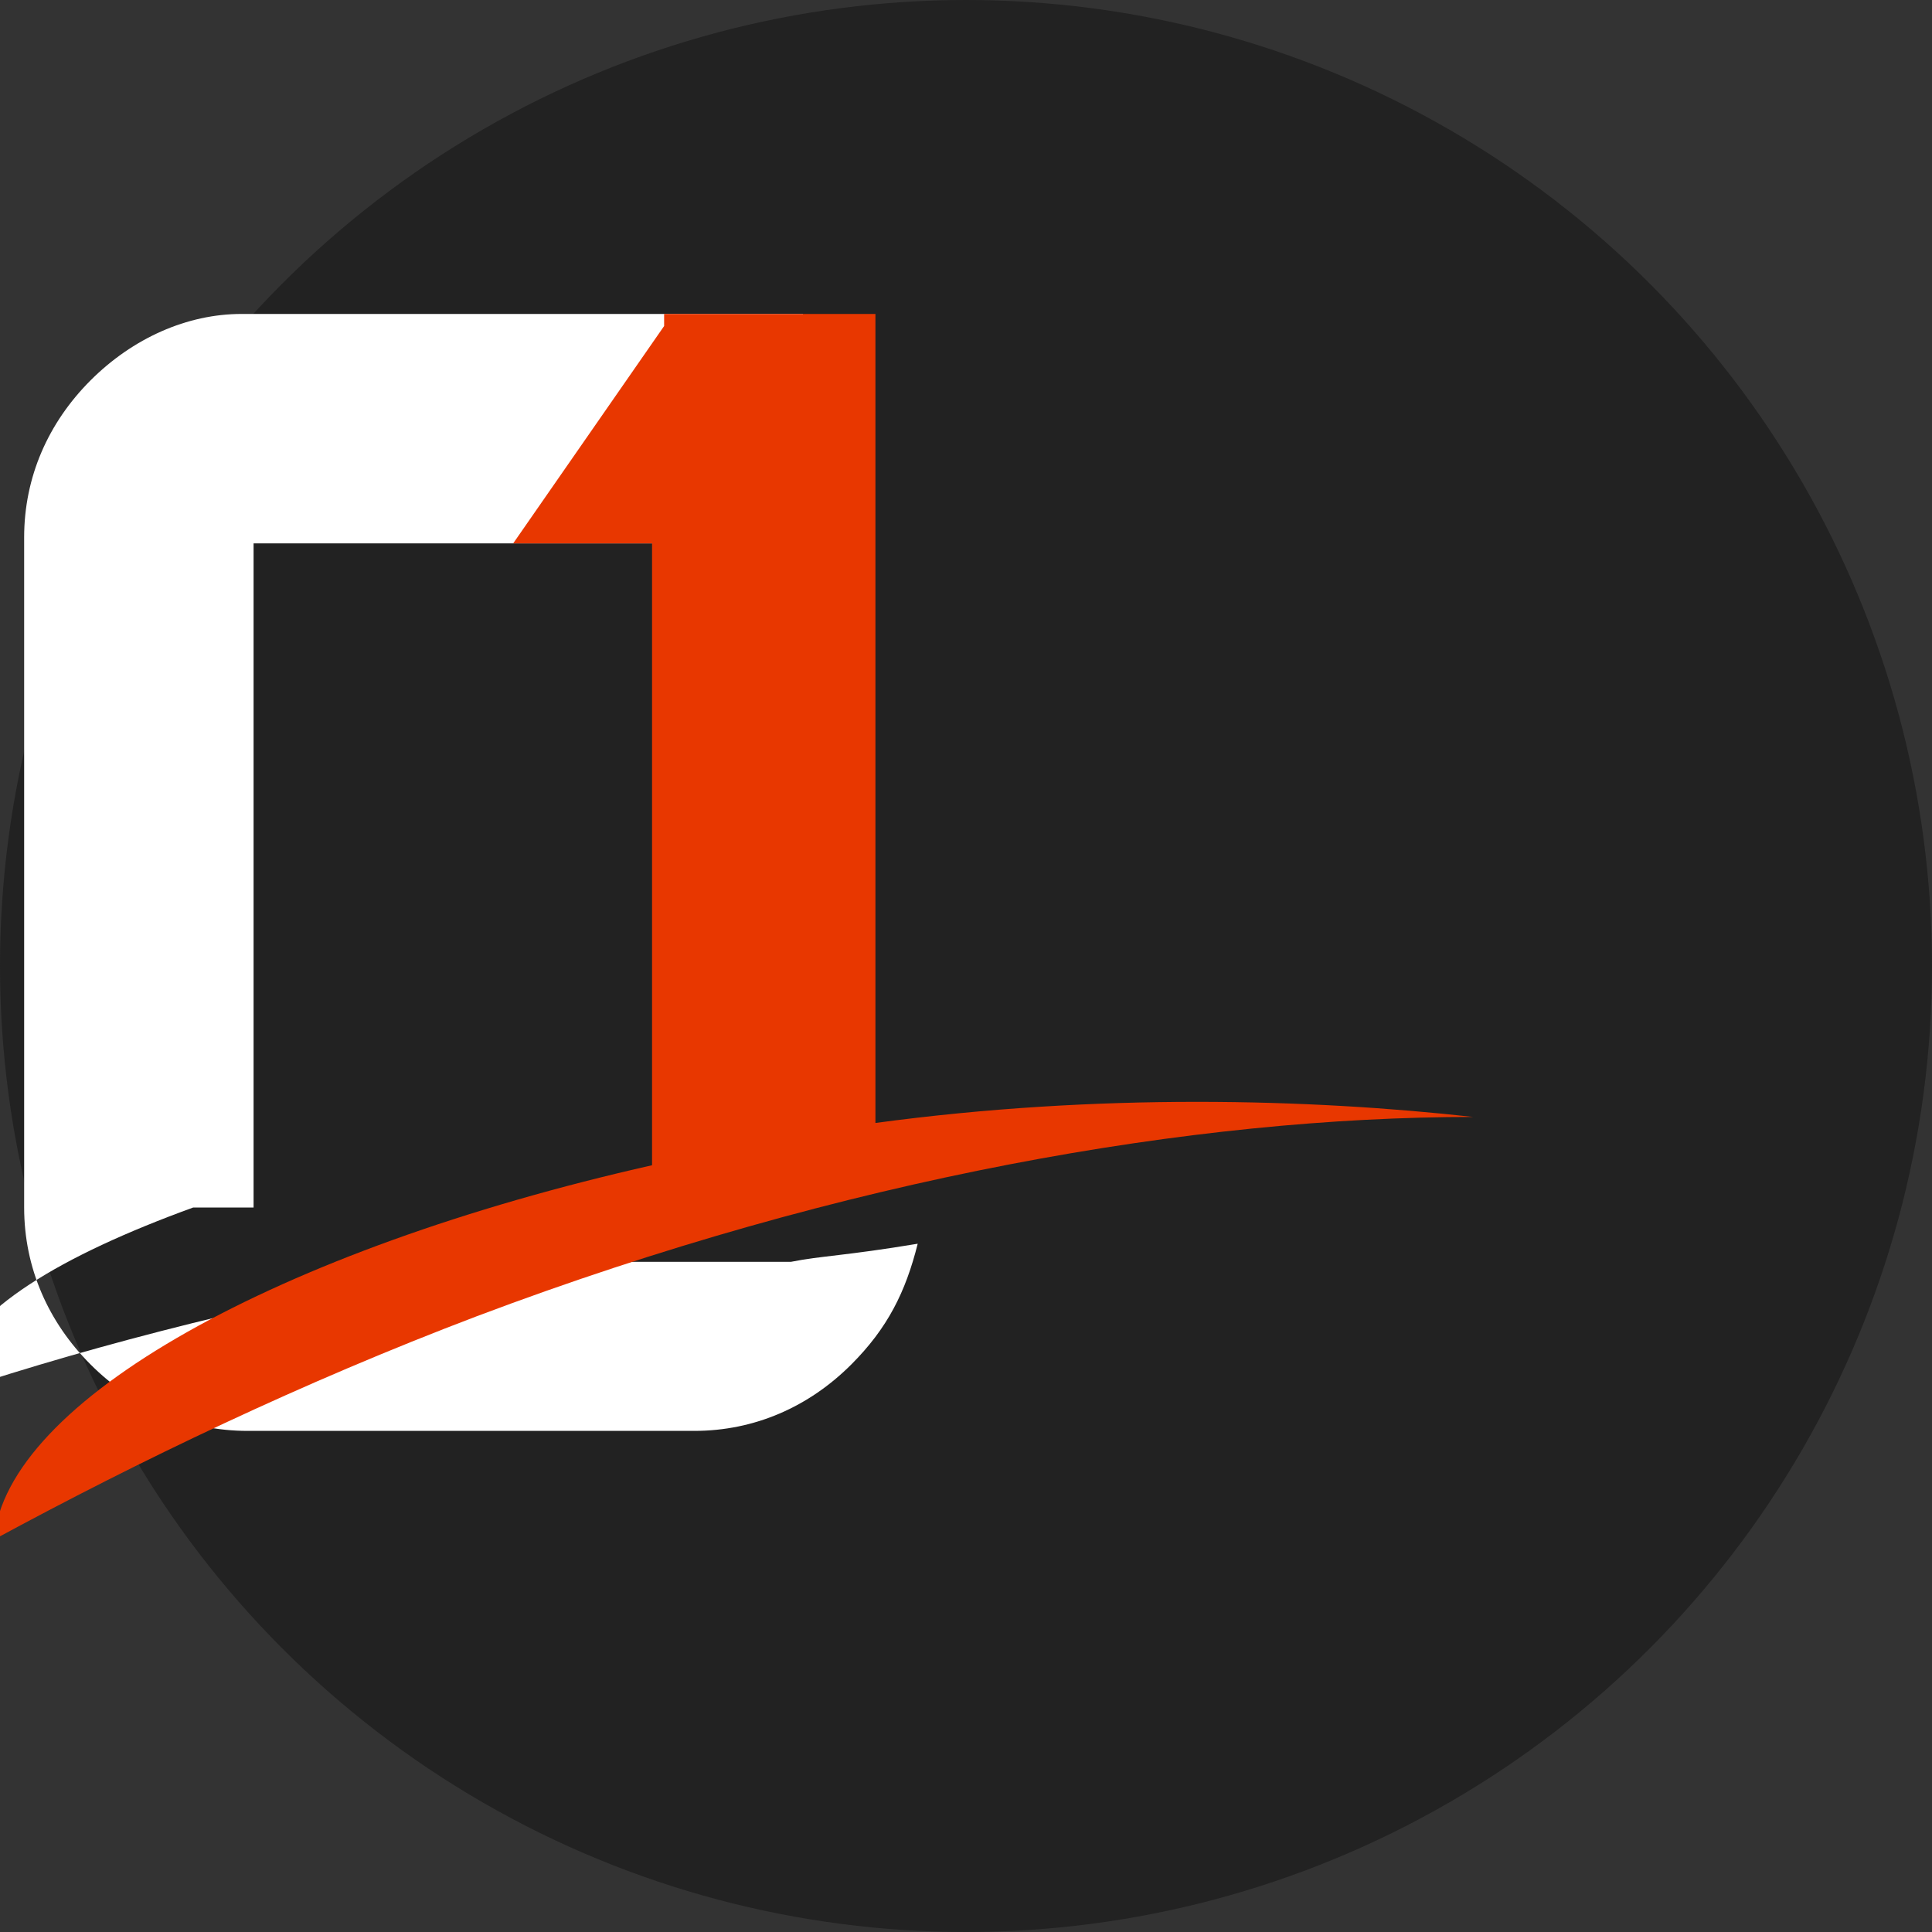 <?xml version="1.0" encoding="utf-8"?>
<svg version="1.1" xmlns="http://www.w3.org/2000/svg" xmlns:xlink="http://www.w3.org/1999/xlink" x="0px" y="0px"
	 viewBox="0 0 32 32" style="enable-background:new 0 0 32 32;" xml:space="preserve">
<rect x="0" y="0" width="32" height="32" fill="#333333" stroke="none"/>
<style type="text/css">
	.st0{fill:#222222;}
	.st1{fill:#FFFFFF;}
	.st2{fill:#E83700;}
</style>
<circle class="st0" cx="16" cy="16" r="16"/>
<g>
  <path class="st1" d="M8.1,20.9c-3,0.5-5.9,1.2-8.4,2c0-0.1,0.1-0.3,0.2-0.4c-0.2,0.1-0.5,0.1-0.7,0.2c0.3-1,1.8-1.9,4-2.7H4.2V9
    h9.1V5.2H4v0c-0.9,0-1.8,0.4-2.5,1.1c-0.7,0.7-1.1,1.6-1.1,2.6v11.1c0,1,0.4,1.9,1.1,2.6c0.7,0.7,1.6,1.1,2.6,1.1h7.4
    c1,0,1.9-0.4,2.6-1.1c0.6-0.6,0.9-1.2,1.1-2C14,20.8,13.6,20.8,13.1,20.9z"/>
  <path class="st2" d="M14.5,18.6v-7.5h0V5.2H11v0.2L8.5,9h2.3v10.3c-6.2,1.4-10.7,3.9-10.9,6.2c2.4-1.3,5.1-2.6,8-3.7
    c6.1-2.3,11.9-3.3,16.5-3.3C21.7,18.2,18.2,18.1,14.5,18.6z"/>
</g>
</svg> 